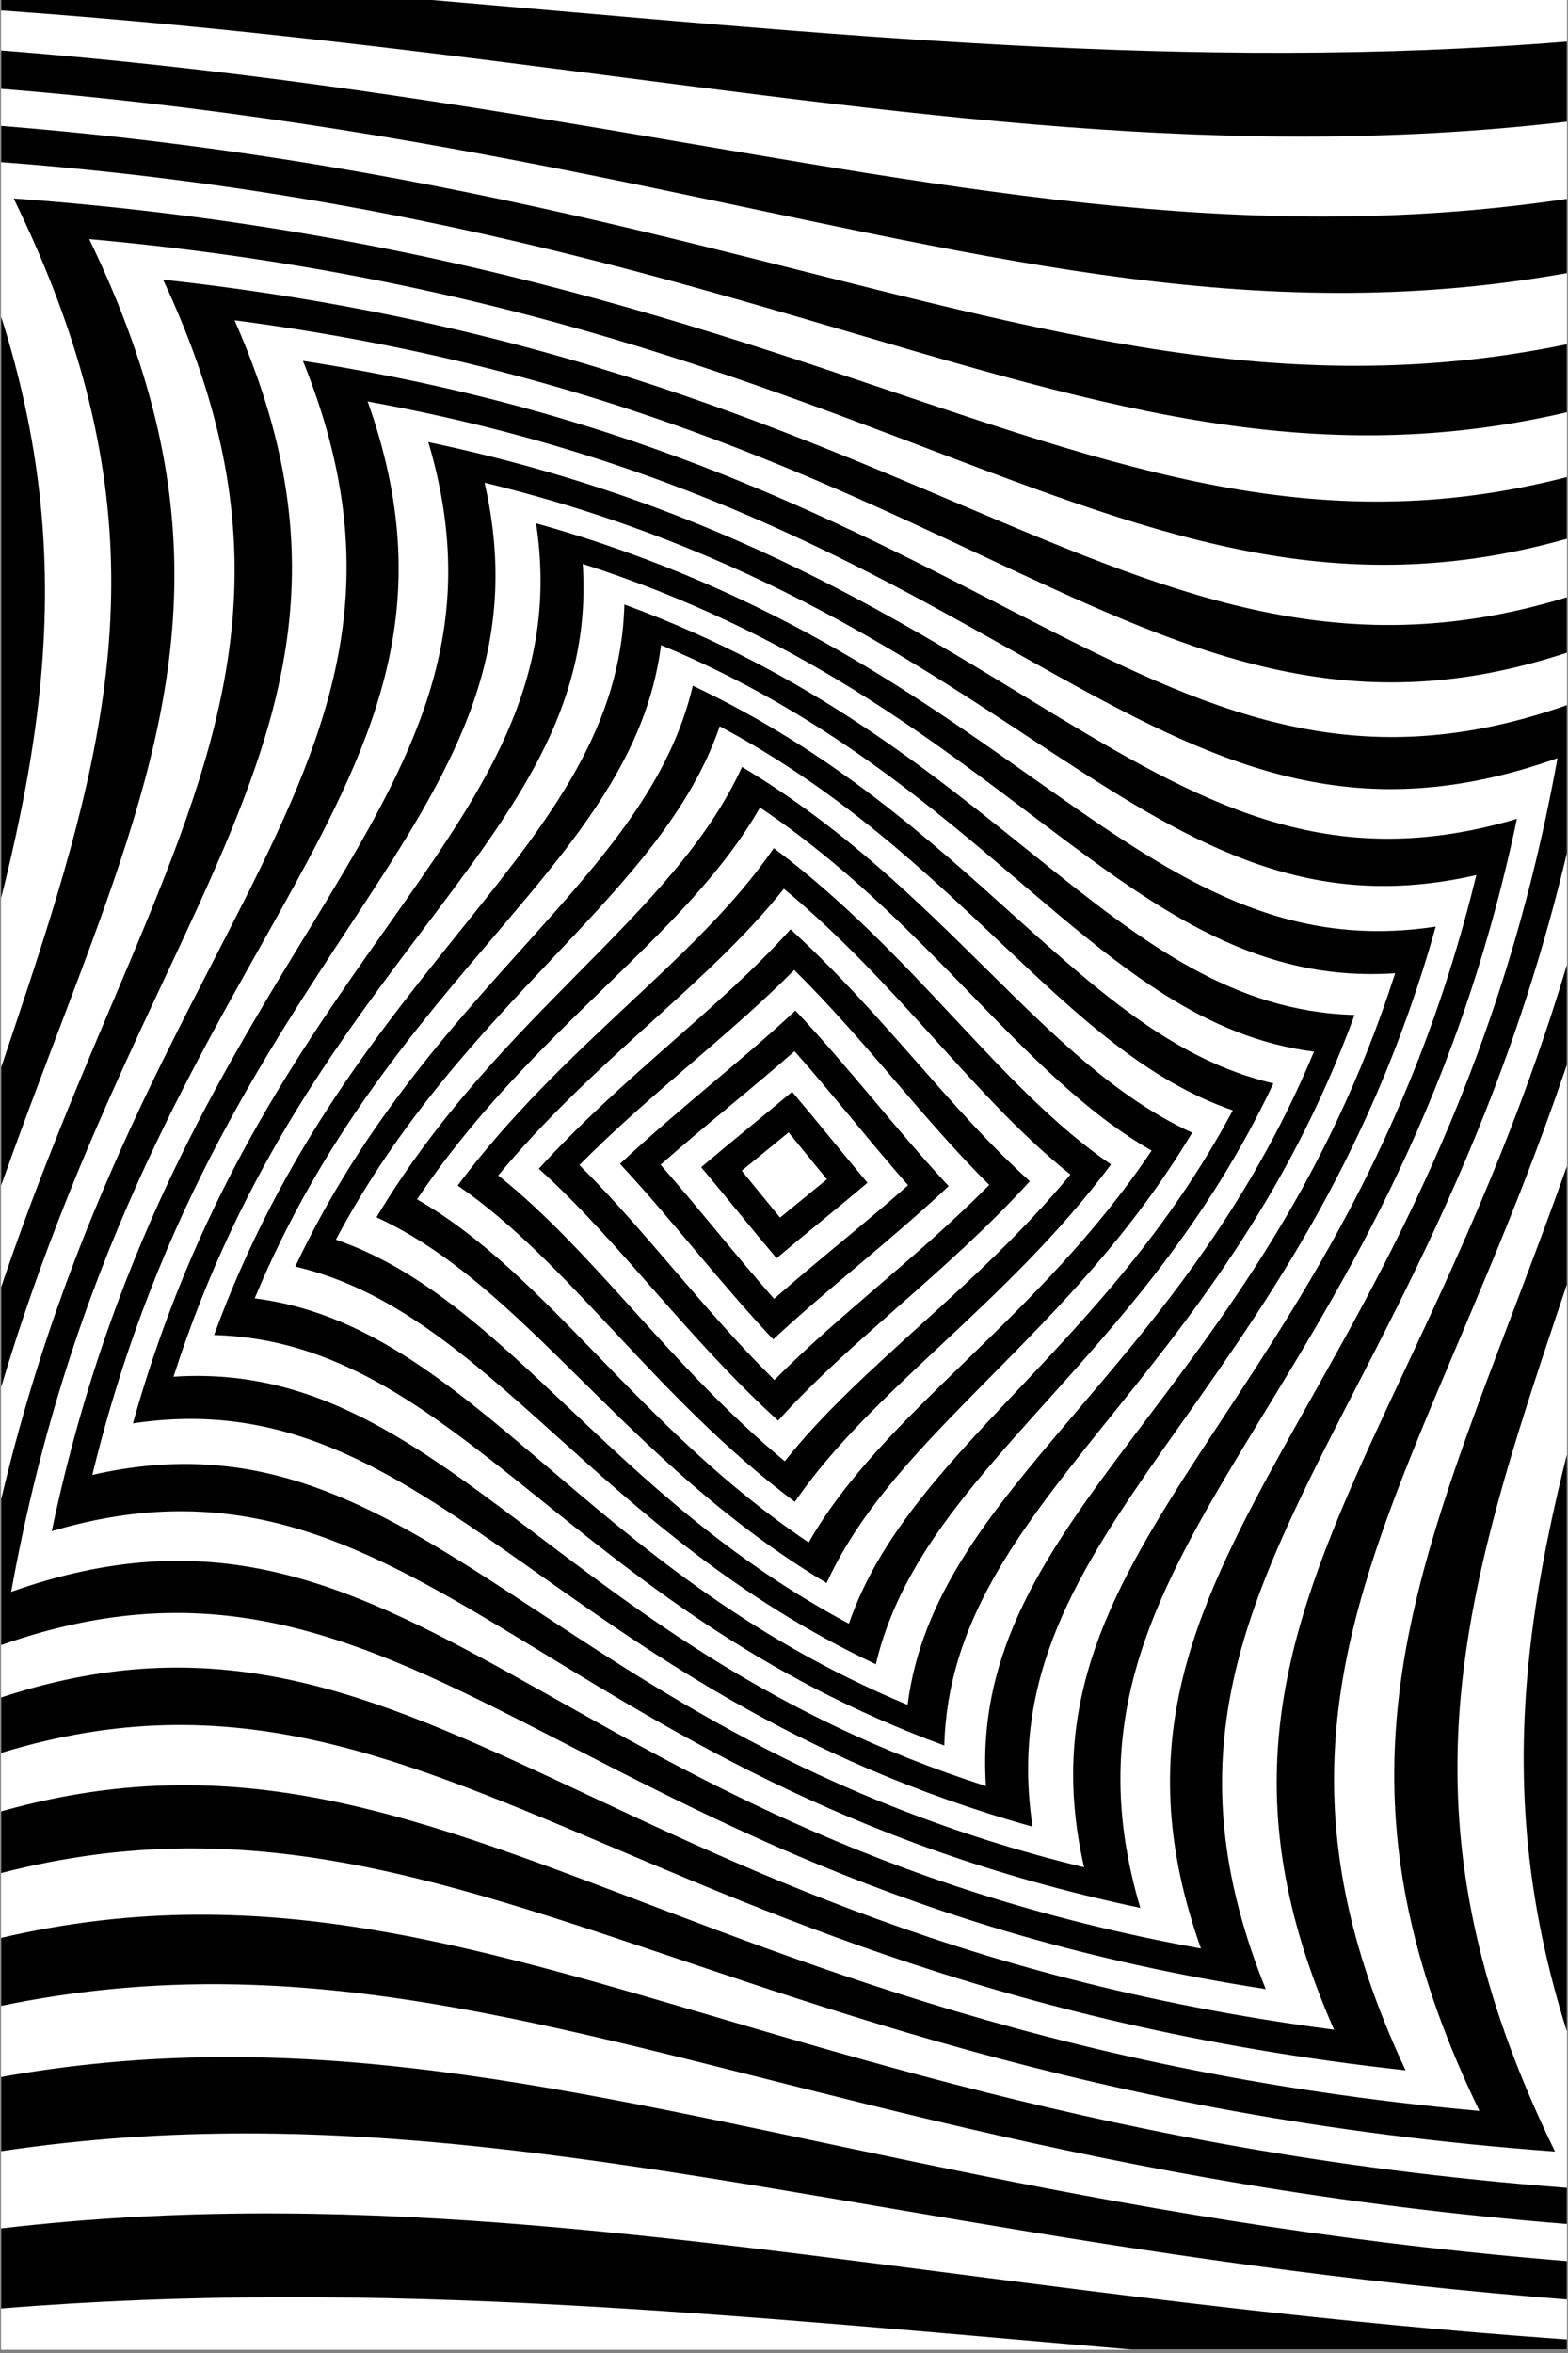 <svg xmlns="http://www.w3.org/2000/svg" xmlns:xlink="http://www.w3.org/1999/xlink" width="600" zoomAndPan="magnify" viewBox="0 0 450 675" height="900" preserveAspectRatio="xMidYMid meet" version="1.0"><rect x="0" y="0" width="450" height="675" fill="#808080" stroke="none"/><defs><clipPath id="edb30c2190"><path d="M 0.332 0 L 449.668 0 L 449.668 674 L 0.332 674 Z M 0.332 0 " clip-rule="nonzero"/></clipPath><clipPath id="df4ab4f6a5"><path d="M 0.332 10 L 449.668 10 L 449.668 664 L 0.332 664 Z M 0.332 10 " clip-rule="nonzero"/></clipPath><clipPath id="d4bdcef230"><path d="M 0.332 33 L 449.668 33 L 449.668 641 L 0.332 641 Z M 0.332 33 " clip-rule="nonzero"/></clipPath><clipPath id="c84aefc57f"><path d="M 0.332 56 L 449.668 56 L 449.668 618 L 0.332 618 Z M 0.332 56 " clip-rule="nonzero"/></clipPath><clipPath id="b483212158"><path d="M 0.332 80 L 449.668 80 L 449.668 594 L 0.332 594 Z M 0.332 80 " clip-rule="nonzero"/></clipPath><clipPath id="de9fd3b69a"><path d="M 0.332 103 L 449.668 103 L 449.668 571 L 0.332 571 Z M 0.332 103 " clip-rule="nonzero"/></clipPath></defs><g clip-path="url(#edb30c2190)"><path fill="#ffffff" d="M 0.332 0 L 449.668 0 L 449.668 674 L 0.332 674 Z M 0.332 0 " fill-opacity="1" fill-rule="nonzero"/><path fill="#ffffff" d="M 0.332 0 L 449.668 0 L 449.668 674 L 0.332 674 Z M 0.332 0 " fill-opacity="1" fill-rule="nonzero"/><rect x="-45" width="540" fill="#ffffff" y="-67.5" height="810" fill-opacity="1"/><path fill="#000000" d="M 585.262 698.742 C 313.992 698.242 104.031 667.09 -136.578 697.238 C -136.078 425.973 -104.926 216.012 -135.074 -24.605 C 136.191 -24.105 346.152 7.055 586.77 -23.098 C 586.266 248.172 555.109 458.133 585.262 698.742 Z M -148.23 -36.254 C -148.23 212.633 -148.23 461.512 -148.23 710.395 C 100.652 710.395 349.535 710.395 598.414 710.395 C 598.418 461.512 598.414 212.633 598.414 -36.254 C 349.531 -36.254 100.652 -36.254 -148.23 -36.254 " fill-opacity="1" fill-rule="nonzero"/><path fill="#000000" d="M 551.59 675.449 C 257.039 671.484 108.34 594.605 -113.285 663.566 C -109.324 369.02 -32.441 220.32 -101.406 -1.309 C 193.145 2.652 341.844 79.539 563.473 10.574 C 559.512 305.125 482.625 453.824 551.59 675.449 Z M 575.117 -7.312 C 343.652 45.5 166.871 -11.074 -119.293 -12.953 C -66.48 218.512 -123.055 395.293 -124.934 681.457 C 106.539 628.645 283.312 685.215 569.477 687.098 C 516.664 455.625 573.238 278.852 575.117 -7.312 " fill-opacity="1" fill-rule="nonzero"/></g><g clip-path="url(#df4ab4f6a5)"><path fill="#000000" d="M 511.426 652.152 C 216.043 642.566 110.484 538.07 -89.988 623.402 C -80.402 328.016 24.094 222.461 -61.238 21.992 C 234.148 31.57 339.707 136.066 540.172 50.738 C 530.59 346.121 426.094 451.68 511.426 652.152 Z M 551.82 30.074 C 340.578 109.594 215.441 16.918 -81.906 10.344 C -2.379 221.586 -95.059 346.727 -101.633 644.07 C 109.605 564.543 234.75 657.223 532.09 663.801 C 452.57 452.555 545.246 327.414 551.82 30.074 " fill-opacity="1" fill-rule="nonzero"/></g><g clip-path="url(#d4bdcef230)"><path fill="#000000" d="M 468.164 628.852 C 187.926 612.617 111.598 494.422 -66.691 580.145 C -50.453 299.902 67.742 223.574 -17.98 45.289 C 262.262 61.527 338.59 179.719 516.875 93.996 C 500.641 374.238 382.445 450.57 468.164 628.852 Z M 528.527 72.168 C 339.078 159.332 249.641 46.484 -39.809 33.637 C 47.352 223.082 -65.496 312.523 -78.336 601.973 C 111.105 514.812 200.547 627.66 489.992 640.5 C 402.832 451.059 515.68 361.617 528.527 72.168 " fill-opacity="1" fill-rule="nonzero"/></g><g clip-path="url(#c84aefc57f)"><path fill="#000000" d="M 424.586 605.555 C 170.043 582.562 112.598 461.012 -43.391 536.562 C -20.395 282.02 101.152 224.578 25.598 68.586 C 280.145 91.582 337.586 213.133 493.582 137.578 C 470.582 392.121 349.031 449.562 424.586 605.555 Z M 505.23 115.895 C 338.121 197.555 272.332 76.59 3.922 56.934 C 85.578 224.039 -35.387 289.828 -55.043 558.242 C 112.062 476.586 177.855 597.551 446.27 617.207 C 364.613 450.102 485.574 384.312 505.23 115.895 " fill-opacity="1" fill-rule="nonzero"/></g><g clip-path="url(#b483212158)"><path fill="#000000" d="M 382.871 582.258 C 160.141 553.121 114.227 435.578 -20.094 494.848 C 9.043 272.117 126.586 226.207 67.316 91.883 C 290.047 121.016 335.957 238.562 470.281 179.293 C 441.145 402.023 323.602 447.938 382.871 582.258 Z M 481.93 158.781 C 336.891 226.719 285.965 106.418 46.805 80.234 C 114.742 225.273 -5.562 276.199 -31.746 515.363 C 113.297 447.422 164.223 567.727 403.383 593.91 C 335.445 448.867 455.746 397.941 481.93 158.781 " fill-opacity="1" fill-rule="nonzero"/></g><g clip-path="url(#de9fd3b69a)"><path fill="#000000" d="M 344.664 558.965 C 156.324 524.855 117.02 416.227 3.199 456.645 C 37.309 268.297 145.938 229 105.52 115.18 C 293.867 149.285 333.164 257.914 446.984 217.5 C 412.879 405.84 304.25 445.141 344.664 558.965 Z M 458.633 198.914 C 334.734 248.895 292.609 135.328 86.938 103.531 C 136.914 227.43 23.348 269.551 -8.449 475.227 C 115.449 425.25 157.574 538.816 363.246 570.609 C 313.27 446.715 426.836 404.59 458.633 198.914 " fill-opacity="1" fill-rule="nonzero"/></g><path fill="#000000" d="M 311.125 535.668 C 157.016 498.148 121.371 401.387 26.496 423.102 C 64.016 268.988 160.777 233.352 139.062 138.477 C 293.172 175.996 328.812 272.754 423.688 251.039 C 386.168 405.148 289.41 440.793 311.125 535.668 Z M 435.34 234.906 C 331.199 265.812 293.996 162.855 122.926 126.828 C 153.832 230.965 50.875 268.168 14.852 439.234 C 118.984 408.332 156.188 511.289 327.258 547.312 C 296.352 443.18 399.309 405.977 435.34 234.906 " fill-opacity="1" fill-rule="nonzero"/><path fill="#000000" d="M 282.957 512.367 C 160.945 473.223 127.516 389.789 49.793 394.934 C 88.941 272.922 172.379 239.496 167.234 161.773 C 289.242 200.922 322.668 284.355 400.391 279.207 C 361.242 401.215 277.809 434.648 282.957 512.367 Z M 412.039 265.824 C 325.977 278.891 291.543 188.691 153.844 150.125 C 166.91 236.188 76.715 270.621 38.148 408.32 C 124.211 395.254 158.641 485.453 296.34 524.02 C 283.273 437.953 373.473 403.52 412.039 265.824 " fill-opacity="1" fill-rule="nonzero"/><path fill="#000000" d="M 260.469 489.07 C 167.109 450.195 135.555 380.422 73.094 372.449 C 111.969 279.086 181.742 247.527 189.715 185.066 C 283.078 223.945 314.637 293.719 377.098 301.695 C 338.219 395.055 268.441 426.609 260.469 489.07 Z M 388.742 291.168 C 318.891 289.266 286.387 212.668 179.191 173.422 C 177.285 243.273 100.691 275.777 61.441 382.973 C 131.293 384.879 163.805 461.473 270.996 500.723 C 272.902 430.871 349.496 398.359 388.742 291.168 " fill-opacity="1" fill-rule="nonzero"/><path fill="#000000" d="M 243.625 465.777 C 174.734 429.051 145.465 372.516 96.391 355.605 C 133.113 286.711 189.648 257.445 206.559 208.367 C 275.457 245.094 304.719 301.629 353.797 318.535 C 317.074 387.43 260.535 416.699 243.625 465.777 Z M 365.445 310.805 C 309.906 297.816 279.406 234.746 198.828 196.719 C 185.84 252.258 122.77 282.758 84.738 363.332 C 140.281 376.324 170.781 439.395 251.359 477.422 C 264.348 421.883 327.418 391.383 365.445 310.805 " fill-opacity="1" fill-rule="nonzero"/><path fill="#000000" d="M 232.082 442.48 C 183.246 409.672 157.152 365.496 119.684 344.055 C 152.492 295.223 196.668 269.129 218.109 231.664 C 266.938 264.473 293.035 308.648 330.5 330.082 C 297.695 378.918 253.52 405.012 232.082 442.48 Z M 342.145 324.941 C 299.086 305.219 271.277 254.992 212.961 220.016 C 193.242 263.074 143.012 290.887 108.039 349.203 C 151.102 368.922 178.906 419.152 237.223 454.125 C 256.941 411.062 307.176 383.258 342.145 324.941 " fill-opacity="1" fill-rule="nonzero"/><path fill="#000000" d="M 225.223 419.18 C 192.254 391.852 170.398 358.973 142.984 337.203 C 170.309 304.234 203.195 282.371 224.961 254.961 C 257.93 282.289 279.793 315.172 307.203 336.941 C 279.875 369.91 246.992 391.766 225.223 419.18 Z M 318.852 334.055 C 286.594 311.949 262.48 273.559 222.074 243.312 C 199.973 275.57 161.582 299.684 131.336 340.09 C 163.598 362.191 187.707 400.582 228.109 430.828 C 250.211 398.566 288.605 374.453 318.852 334.055 " fill-opacity="1" fill-rule="nonzero"/><path fill="#000000" d="M 222.246 395.883 C 201.496 375.328 184.934 352.684 166.281 334.219 C 186.836 313.477 209.484 296.91 227.945 278.258 C 248.688 298.812 265.254 321.461 283.906 339.918 C 263.355 360.668 240.703 377.23 222.246 395.883 Z M 295.555 338.859 C 272.664 318.332 253.332 290.691 226.879 266.609 C 206.355 289.5 178.715 308.832 154.629 335.281 C 177.523 355.809 196.859 383.449 223.305 407.535 C 243.832 384.641 271.469 365.305 295.555 338.859 " fill-opacity="1" fill-rule="nonzero"/><path fill="#000000" d="M 222.16 372.586 C 210.832 359.77 200.438 346.484 189.578 334.137 C 202.395 322.805 215.68 312.418 228.027 301.555 C 239.359 314.371 249.746 327.66 260.609 340.004 C 247.789 351.332 234.504 361.727 222.16 372.586 Z M 272.258 340.258 C 257.598 324.562 244.027 306.691 228.281 289.906 C 212.586 304.566 194.711 318.137 177.93 333.883 C 192.586 349.582 206.156 367.453 221.906 384.234 C 237.602 369.578 255.473 356.008 272.258 340.258 " fill-opacity="1" fill-rule="nonzero"/><path fill="#000000" d="M 223.867 349.289 C 220.188 344.809 216.539 340.309 212.871 335.848 C 217.355 332.164 221.855 328.516 226.316 324.852 C 230.004 329.332 233.648 333.836 237.312 338.297 C 232.832 341.977 228.332 345.625 223.867 349.289 Z M 248.961 339.301 C 241.746 330.746 234.676 321.902 227.324 313.203 C 218.766 320.414 209.922 327.484 201.227 334.84 C 208.438 343.398 215.504 352.238 222.863 360.938 C 231.418 353.727 240.262 346.656 248.961 339.301 " fill-opacity="1" fill-rule="nonzero"/></svg>